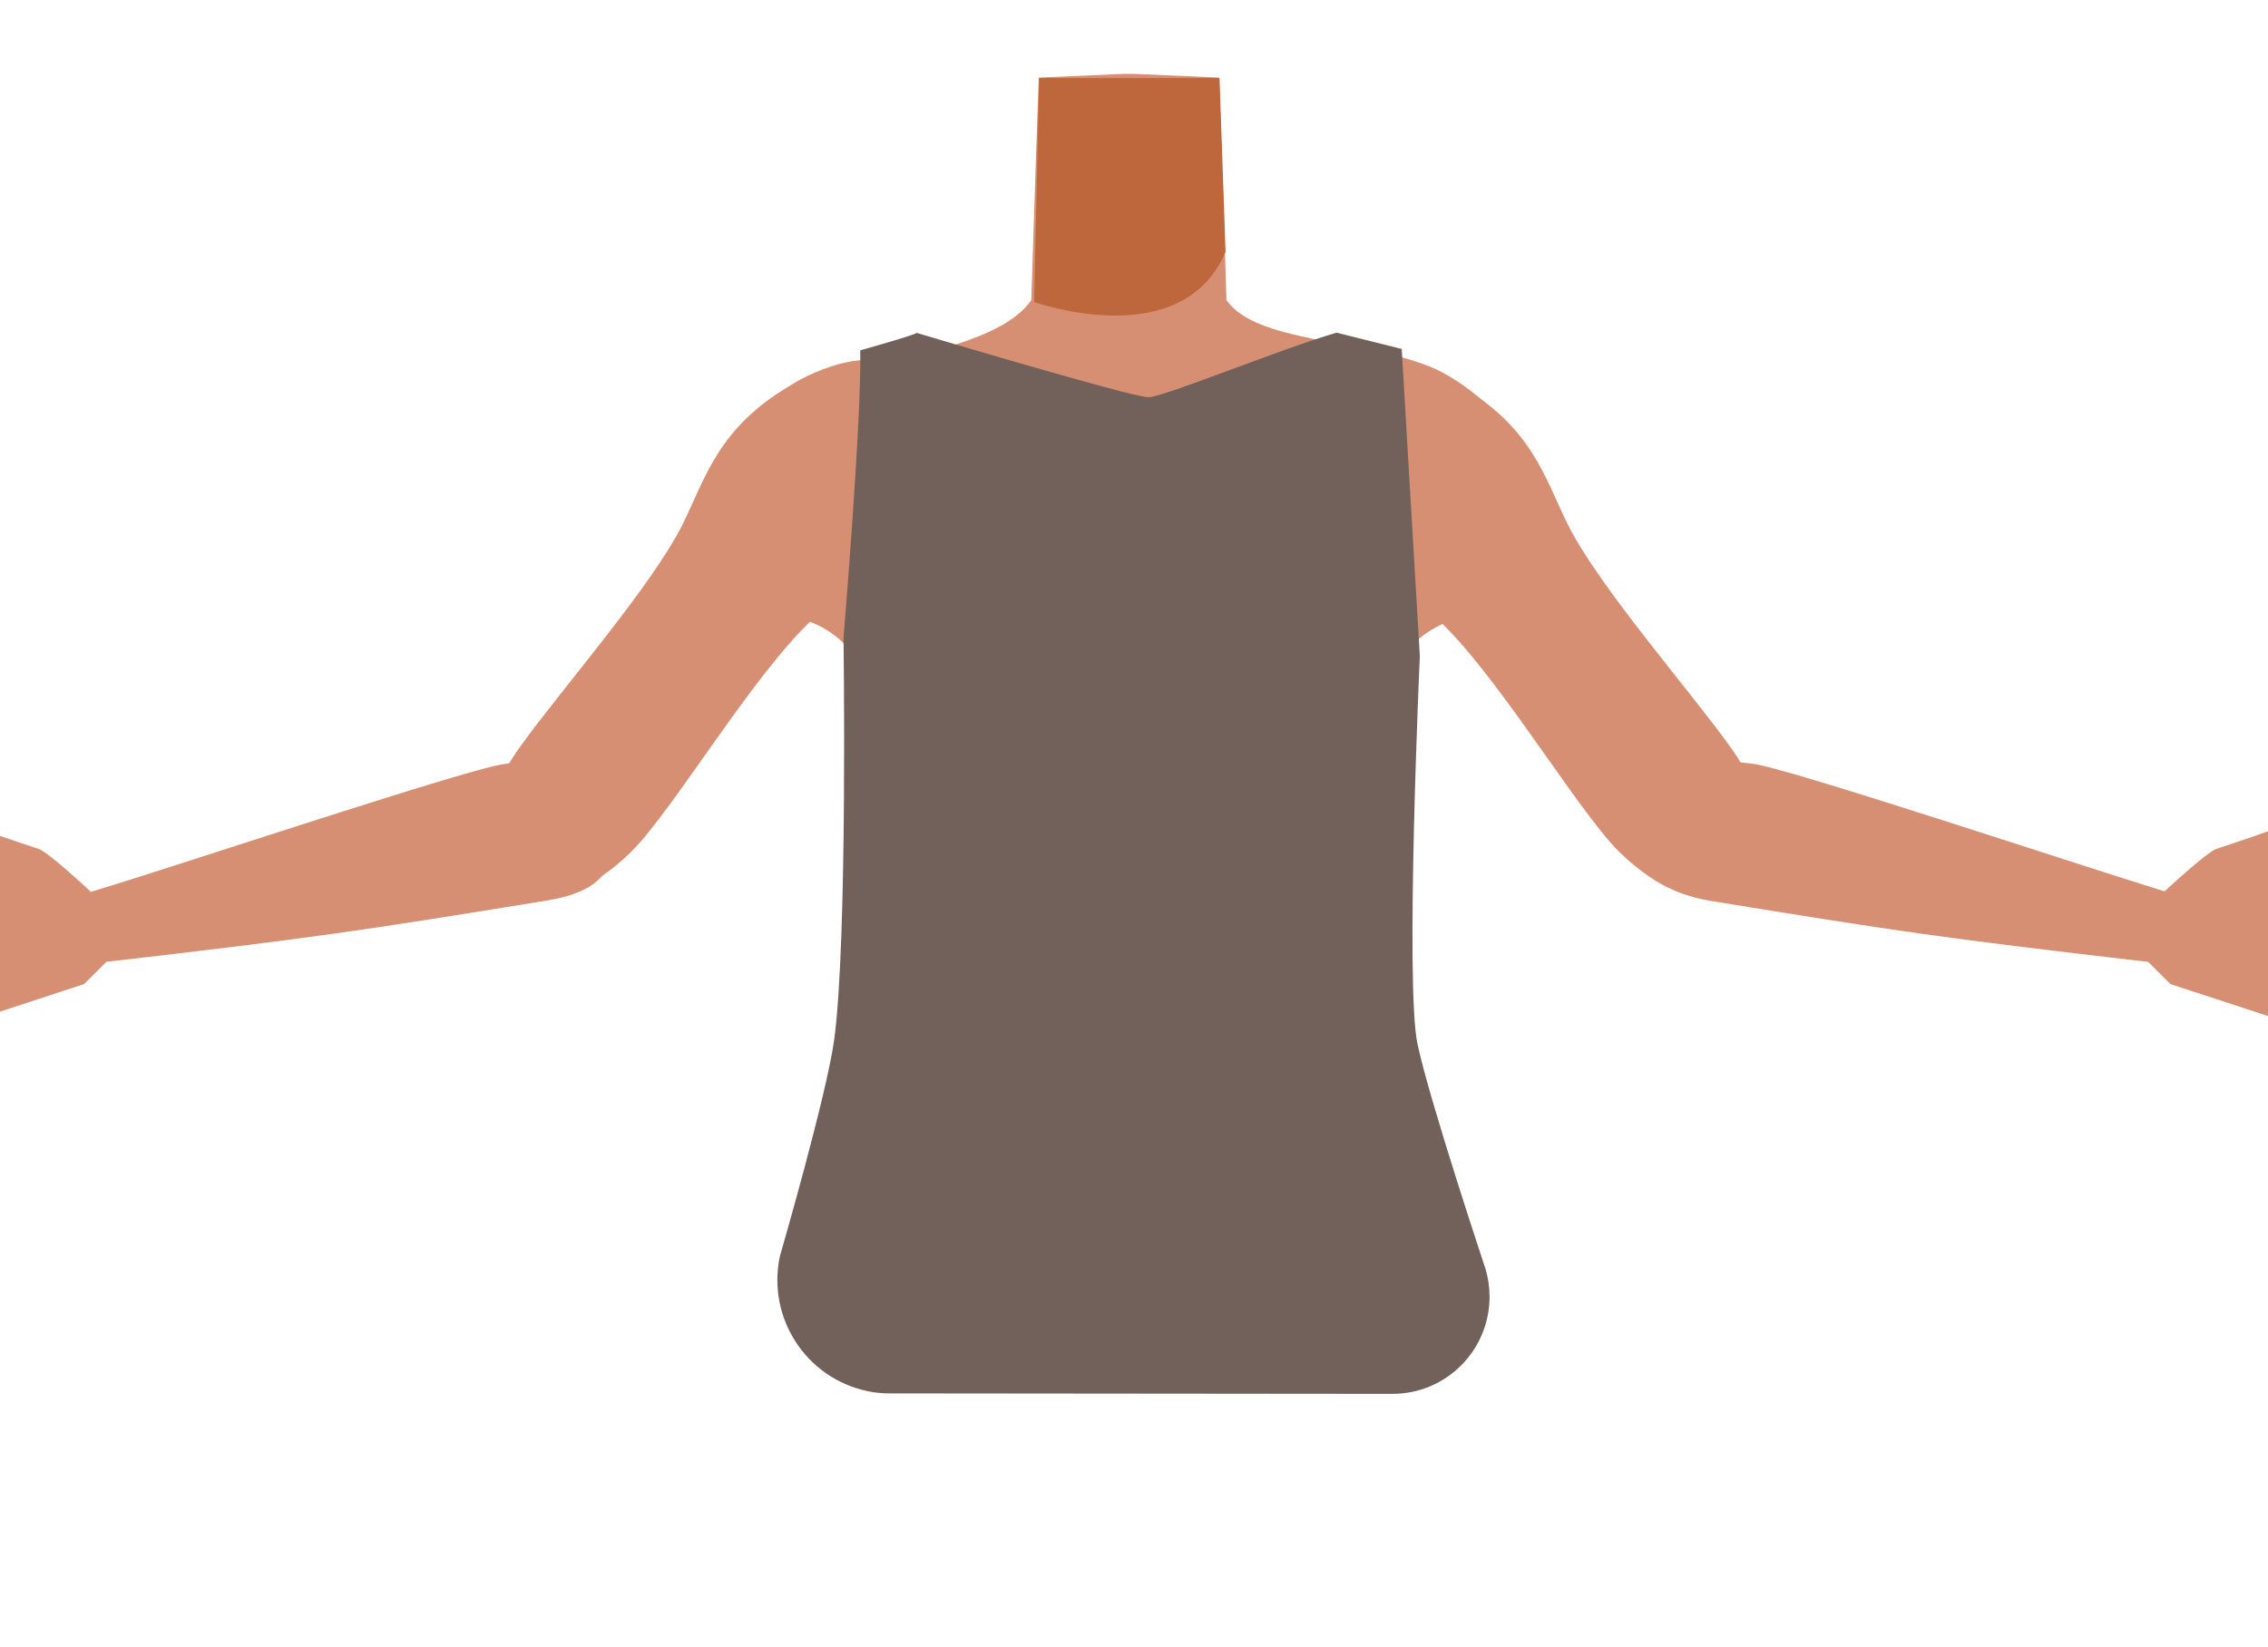 <?xml version="1.0" encoding="utf-8"?>
<!-- Generator: Adobe Illustrator 26.0.1, SVG Export Plug-In . SVG Version: 6.00 Build 0)  -->
<svg version="1.1" id="Calque_1" xmlns="http://www.w3.org/2000/svg" xmlns:xlink="http://www.w3.org/1999/xlink" x="0px" y="0px"
	 viewBox="0 0 488 354.5" style="enable-background:new 0 0 488 354.5;" xml:space="preserve">
<style type="text/css">
	.st0{fill:#D68F72;}
	.st1{fill:#BF673C;}
	.st2{fill:#72615B;}
</style>
<g id="Calque_10">
	<path class="st0" d="M243,167c-5.5-3.6-8-0.6-13.7,2.5c-9.8,5.3-15.8,23.7-26.7,26.2c-3.9,0.9-12.7-15.1-13.7-21.3
		c-1.5-9.3,2.5-27.5-8.4-36.9c-9.2-7.9-21.5-3.7-25.5-16.3c-7-22,17.3-35.8,27.2-39.7c15.2-5.9,33.3-7.8,39.7-16.9l0.9-27.7
		l0.7-20.2l18.3-0.8h2.2l18.3,0.8l0.7,20.2l0.9,27.7c6.4,9.1,28.4,8.3,43.5,14.2c10,3.9,30.4,20.4,23.4,42.4
		c-4,12.6-16.2,8.4-25.5,16.3c-10.9,9.3-6.9,27.5-8.4,36.8c-1,6.3-9.9,22.2-13.7,21.3c-10.8-2.5-16.9-20.9-26.7-26.2
		C251,166.4,248.5,163.4,243,167"/>
	<path class="st1" d="M222.5,65c0,0,31.8,11.4,41.2-10.8l-1.3-37.4h-38.8L222.5,65z"/>
	<path class="st0" d="M203.4,100.1c-4.3,21.5-18,24.7-25.9,30.9c-12.6,9.9-29.3,38.2-39.7,50.2c-4.9,5.7-18.5,17-27.1,9.2l0,0
		c-10.7-10.6-3-23.9,1.3-29.8c8.6-12,28.3-34.5,34.9-47.8c4.9-9.9,7.6-20.7,23.1-29.8c0,0,15.3-10.2,26.3-3
		C203.3,84.6,205.2,91.2,203.4,100.1L203.4,100.1z"/>
	<path class="st0" d="M280.8,100.1c4.3,21.5,18,24.7,25.9,30.9c12.6,9.9,29.3,38.2,39.7,50.2c4.9,5.7,18.5,17,27.1,9.2l0,0
		c10.7-10.6,3-23.9-1.3-29.8c-8.6-12-28.3-34.5-34.9-47.8c-4.9-9.9-7.6-20.7-23.1-29.8c0,0-15.3-10.2-26.3-3
		C280.9,84.6,279,91.2,280.8,100.1L280.8,100.1z"/>
	<path class="st0" d="M356.2,176.1c3.4-14.7,14.8-12.4,21-11.7c6.8,0.7,69.6,21.6,86.8,26.9c9.7,3,15,4.3,13.7,10.2
		c-1.1,5.4-11.6,5.9-15.7,5.5c-44.1-5.1-54.6-6.7-93.9-13.1C349.5,190.8,355.3,179.9,356.2,176.1z"/>
	<path class="st0" d="M465.8,191.8c0,0,9-8.4,11.1-9.1s12.5-4.1,14-5s9.4-8.3,10.1-7.2c0.3,0.4,0.7,1.4,1.2,2.5
		c0.9,2,0.6,4.3-0.8,5.9l-1.7,2c-1.3,1.5-2.9,2.7-4.7,3.6l-7,3.2l16.1,3.9l20.9,0.9c1.5,0.1,2.8,1.2,3,2.7l0,0
		c0.3,1.7-0.9,3.4-2.7,3.6c-0.2,0-0.3,0-0.5,0l-22.7,0.2l25.4,6.6c1.9,0.5,3,2.4,2.5,4.3c0,0,0,0,0,0l0,0c-0.5,1.9-2.4,3-4.3,2.5
		c0,0,0,0,0,0l-27.1-7l24.4,11.1c1.8,0.8,2.5,2.9,1.7,4.6c0,0.1-0.1,0.1-0.1,0.2l0,0c-0.8,1.6-2.8,2.3-4.4,1.6l-23.3-9.7l13.2,10
		c1.5,1.1,1.8,3.3,0.6,4.8c-0.1,0.1-0.1,0.2-0.2,0.2l0,0c-1.1,1.2-2.8,1.4-4.2,0.6l-15.8-9.3l-23.5-7.7l-5.1-5.1L465.8,191.8z"/>
	<path class="st0" d="M129.8,176.1c-3.4-14.7-14.8-12.3-21-11.7C102,165,39.2,186,22,191.2c-9.7,3-15,4.3-13.7,10.2
		c1.1,5.4,11.6,5.9,15.6,5.5c44.1-5.1,54.6-6.7,93.9-13.1C136.5,190.7,130.7,179.8,129.8,176.1z"/>
	<path class="st0" d="M19.4,191.8c0,0-9-8.4-11.1-9.1s-12.6-4.1-14-5s-9.4-8.3-10.1-7.2c-0.3,0.4-0.7,1.4-1.2,2.5
		c-0.9,2-0.6,4.3,0.8,5.9l1.7,2c1.3,1.5,2.9,2.7,4.7,3.6l7,3.2l-16.1,3.9l-20.9,0.9c-1.5,0.1-2.8,1.2-3,2.7l0,0
		c-0.3,1.7,0.9,3.4,2.7,3.6c0.2,0,0.3,0,0.5,0L-17,199l-25.4,6.6c-1.9,0.5-3,2.4-2.5,4.3l0,0c0.5,1.9,2.4,3,4.3,2.5l27.1-7
		l-24.4,11.1c-1.8,0.8-2.5,2.9-1.7,4.6c0,0.1,0.1,0.1,0.1,0.2l0,0c0.8,1.6,2.8,2.3,4.4,1.6l23.3-9.7l-13.2,10
		c-1.5,1.1-1.8,3.3-0.6,4.8c0.1,0.1,0.1,0.2,0.2,0.2l0,0c1.1,1.2,2.8,1.4,4.2,0.6l15.8-9.3l23.5-7.7l5.1-5.1L19.4,191.8z"/>
	<path class="st2" d="M197.1,71.6c1.6,0-12,3.8-12,3.8c0.3,15.1-3.6,61.8-3.6,61.8s0.9,65.1-2,86.5c-1.6,11.9-11.7,46.7-11.7,46.7
		c-2.8,13.2,5.6,26.2,18.8,29c1.7,0.4,3.4,0.5,5.1,0.5l107.9,0.1c11.6,0,20.9-9.4,20.9-20.9c0-2.1-0.3-4.1-0.9-6.1
		c0,0-12-36-14.6-48.3c-2.7-12.5,0.5-83.5,0.5-83.5l-3.9-66.1l-14-3.5c-11.8,3.4-37.3,13.9-40.5,13.9
		C243.1,85.4,197.1,71.6,197.1,71.6"/>
</g>
</svg>
